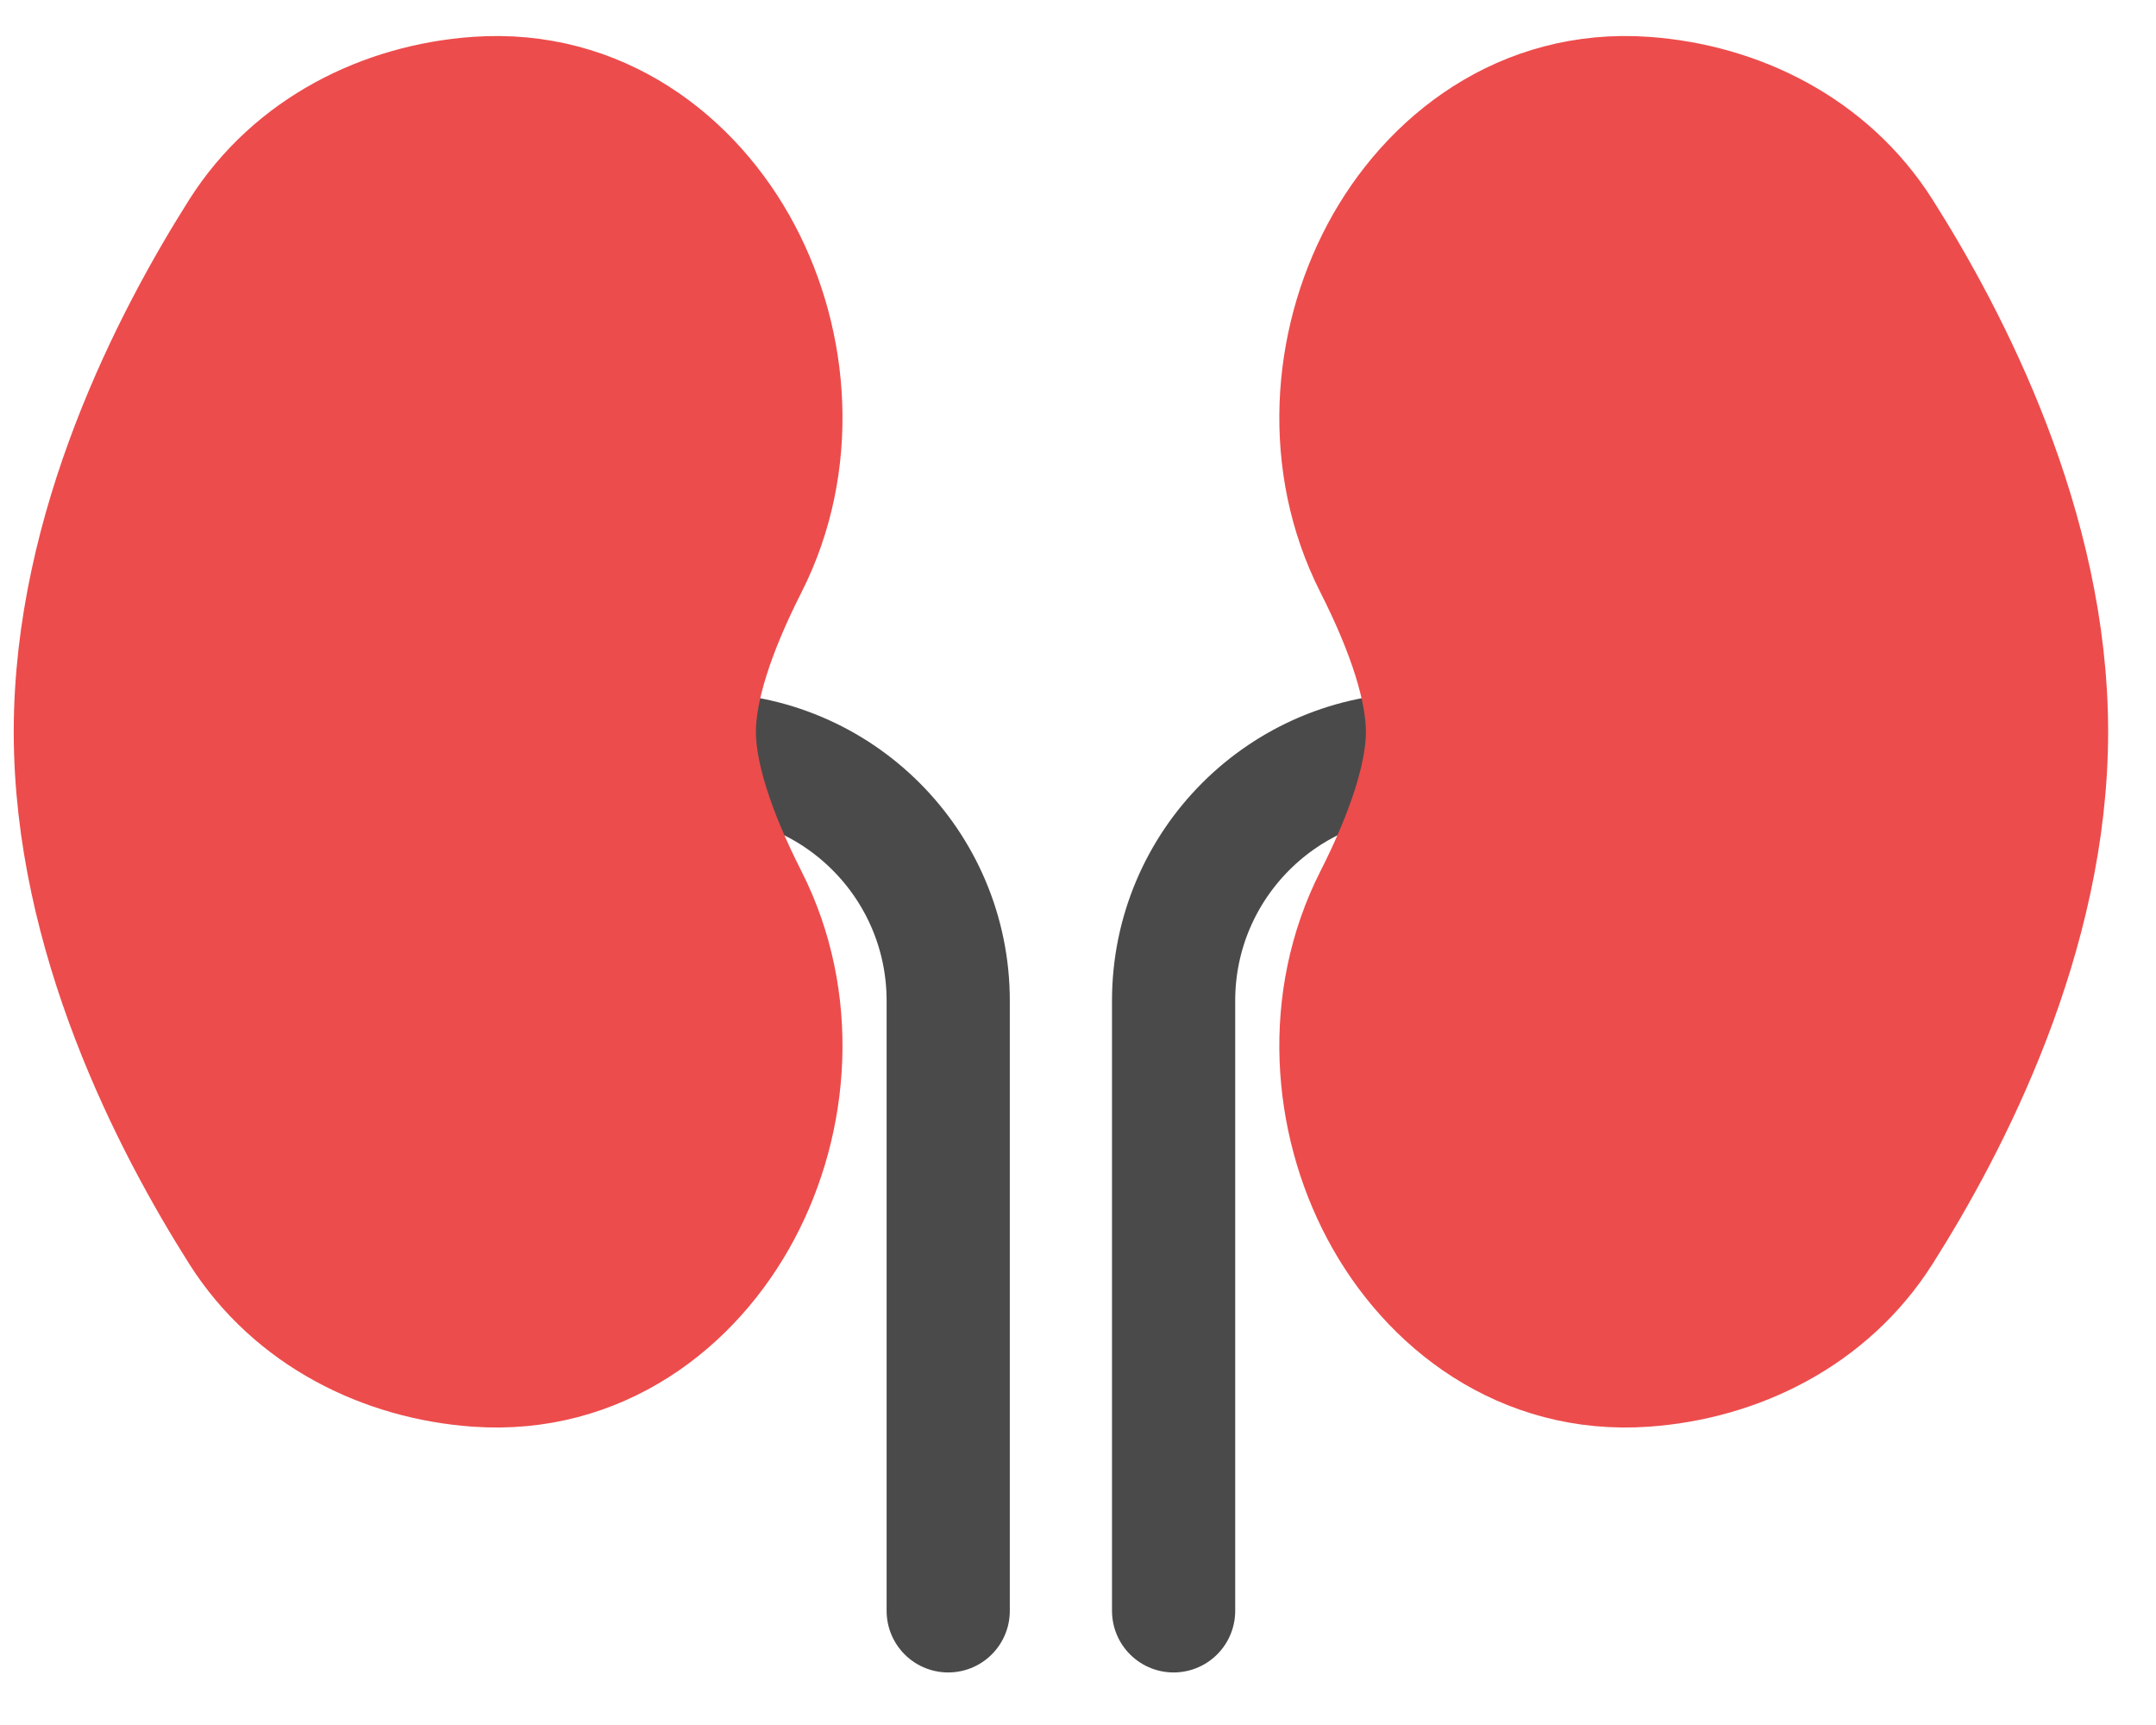 <svg width="35" height="28" viewBox="0 0 35 28" fill="none" xmlns="http://www.w3.org/2000/svg">
<path d="M10.271 12.244H11.393C13.603 12.244 15.393 14.035 15.393 16.244V26.147" stroke="#4A4A4A" stroke-width="2" stroke-linecap="round" stroke-linejoin="round"/>
<path d="M3.917 3.775C2.812 5.52 1.223 8.581 1.223 11.878C1.223 15.176 2.812 18.236 3.917 19.981C4.78 21.341 6.25 22.053 7.743 22.16C9.706 22.3 11.224 21.13 12.014 19.642C12.798 18.166 12.953 16.238 12.118 14.592C11.569 13.511 11.271 12.577 11.271 11.878C11.271 11.18 11.569 10.246 12.118 9.165C12.953 7.518 12.798 5.59 12.014 4.114C11.224 2.627 9.706 1.456 7.743 1.596C6.25 1.703 4.78 2.415 3.917 3.775Z" fill="#ED4C4C" stroke="#ED4C4C" stroke-width="2"/>
<path d="M24.174 12.244H23.052C20.843 12.244 19.052 14.035 19.052 16.244V26.147" stroke="#4A4A4A" stroke-width="2" stroke-linecap="round" stroke-linejoin="round"/>
<path d="M30.528 3.775C31.634 5.52 33.223 8.581 33.223 11.878C33.223 15.176 31.634 18.236 30.528 19.981C29.666 21.341 28.195 22.053 26.702 22.16C24.739 22.3 23.221 21.13 22.431 19.642C21.647 18.166 21.492 16.238 22.328 14.592C22.876 13.511 23.174 12.577 23.174 11.878C23.174 11.18 22.876 10.246 22.328 9.165C21.492 7.518 21.647 5.59 22.431 4.114C23.221 2.627 24.739 1.456 26.702 1.596C28.195 1.703 29.666 2.415 30.528 3.775Z" fill="#ED4C4C" stroke="#ED4C4C" stroke-width="2"/>
</svg>
